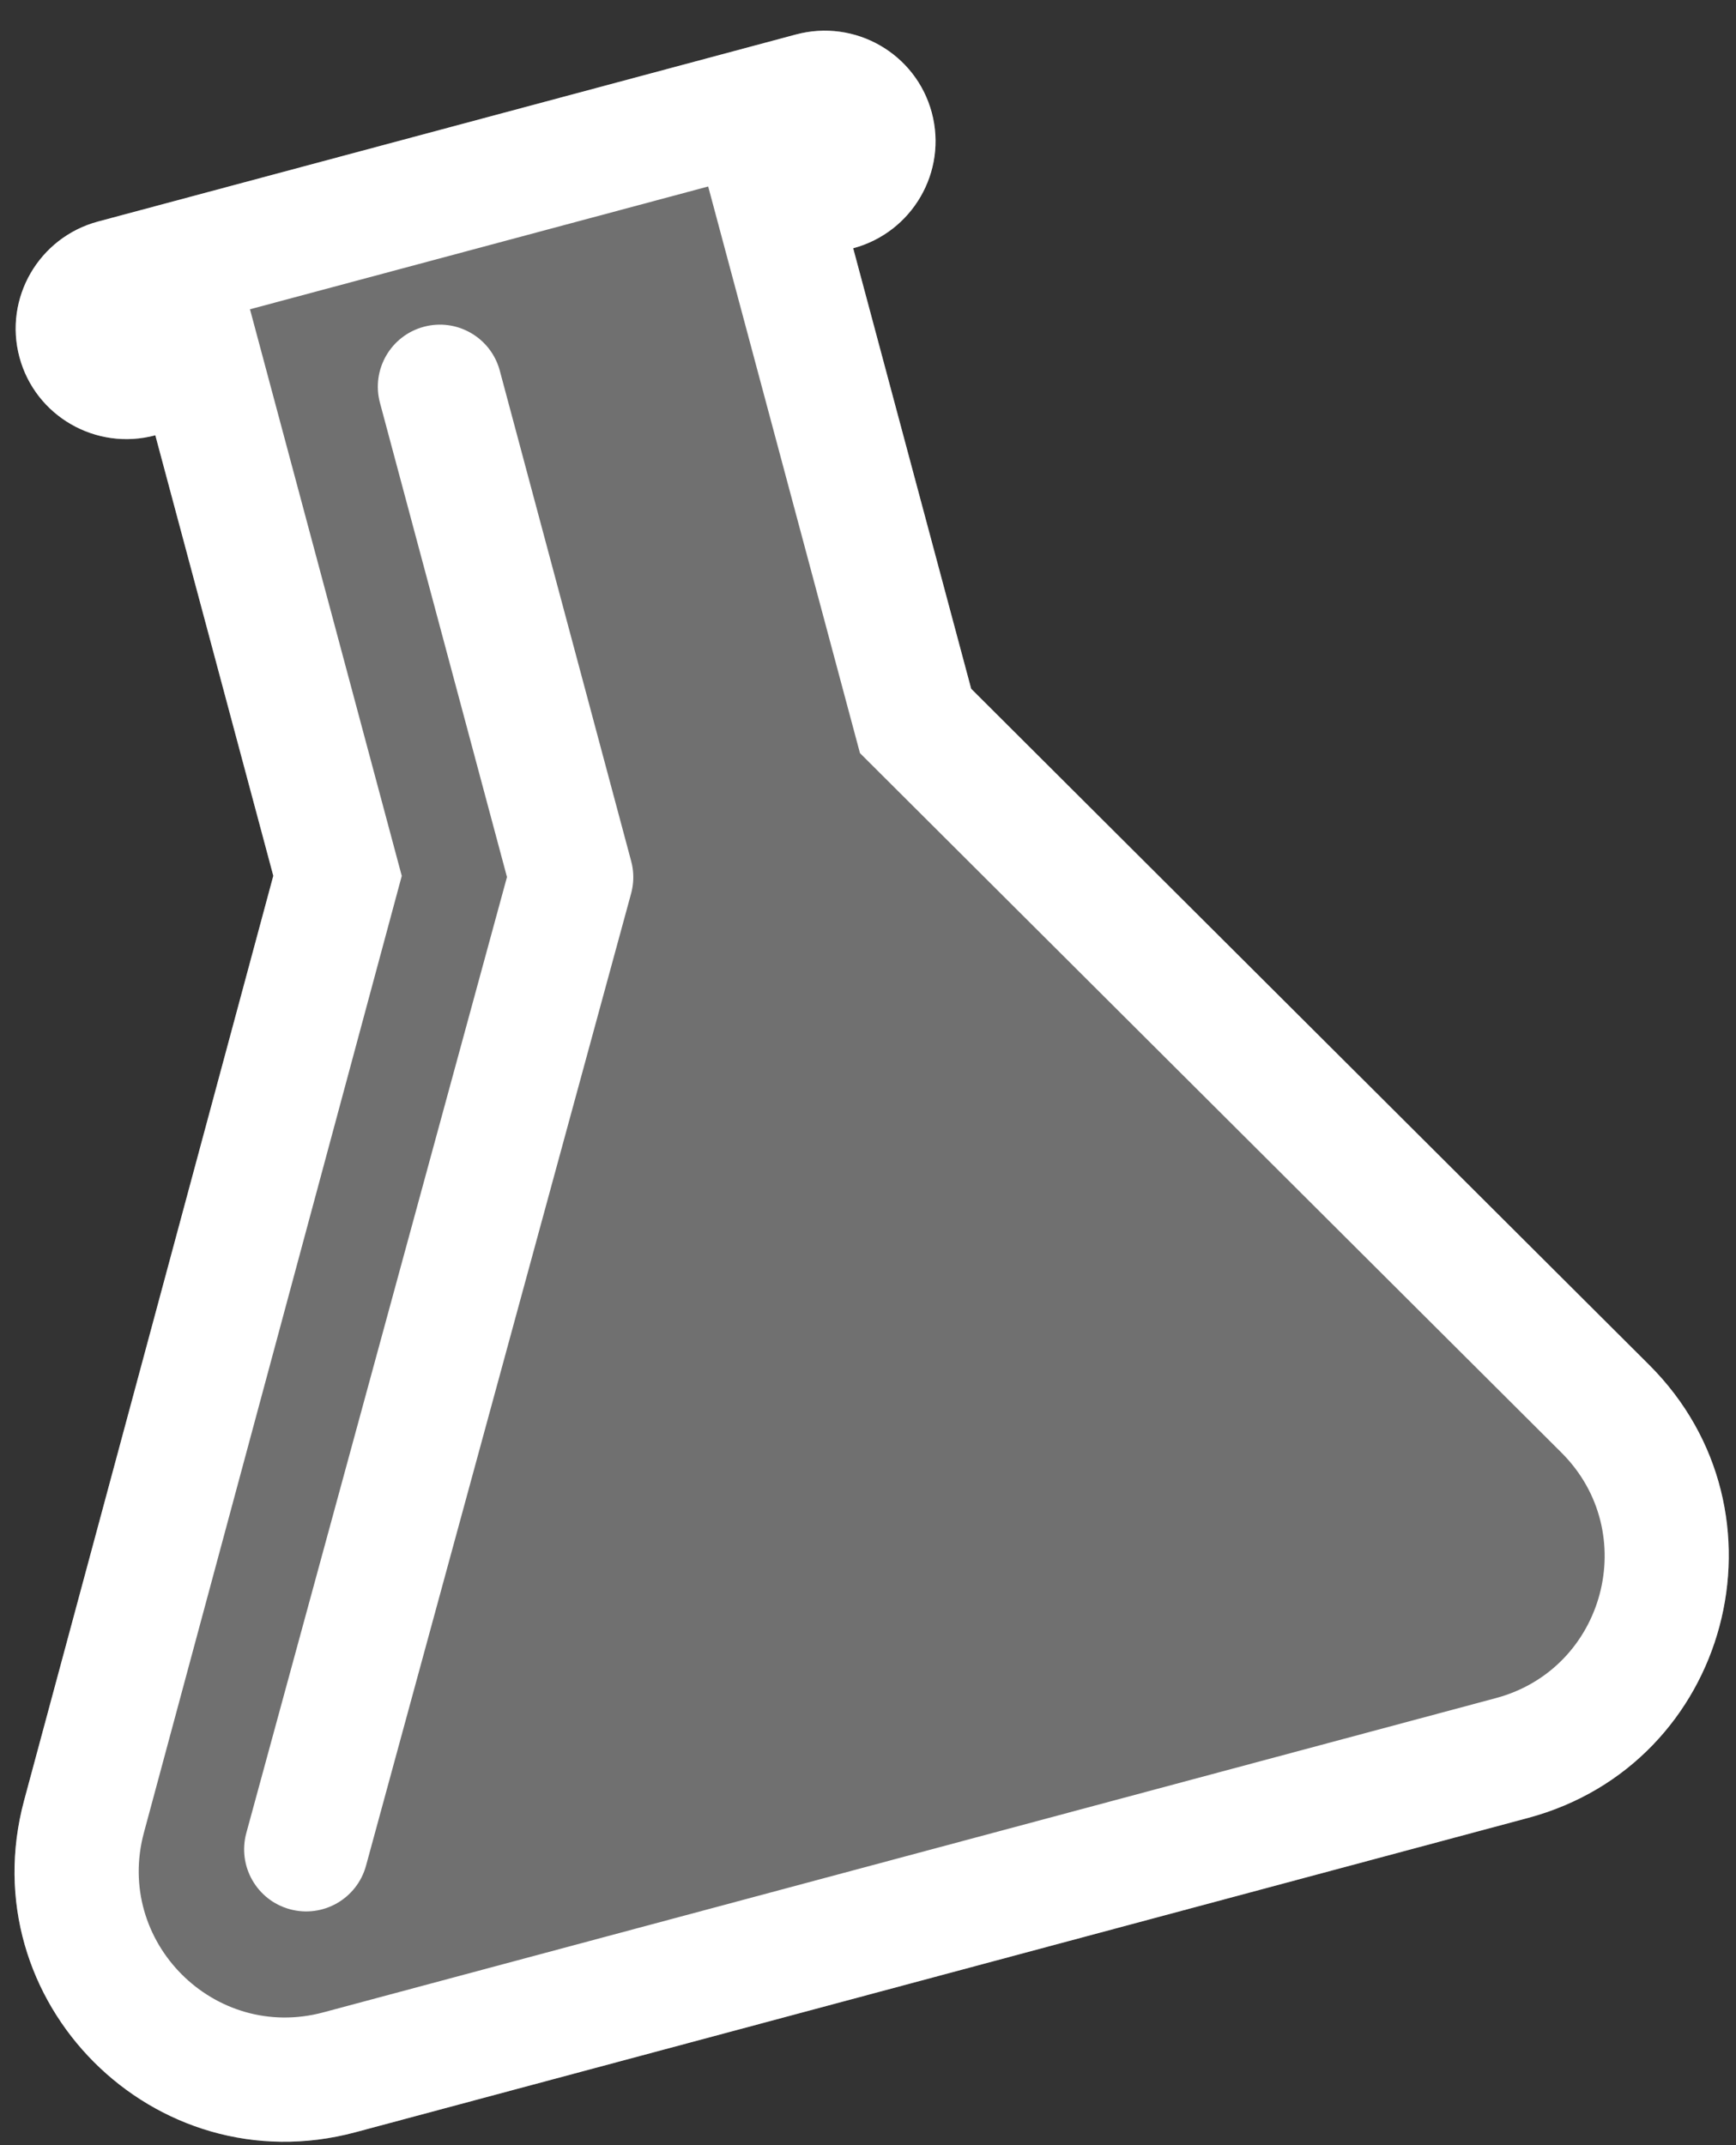 <svg width="51" height="63" viewBox="0 0 51 63" fill="none" xmlns="http://www.w3.org/2000/svg">
<rect x="0" y="0" width="51" height="63" fill="#333333" stroke="none"/>
<path d="M0.571 10.489C1.036 12.223 2.823 13.25 4.563 12.784L8.029 25.721L0.709 52.873C-0.885 58.787 4.526 64.206 10.442 62.621L44.891 53.39C50.808 51.805 52.784 44.406 48.446 40.082L28.531 20.228L25.065 7.291C26.804 6.825 27.838 5.041 27.374 3.308C26.909 1.574 25.122 0.547 23.382 1.013L2.88 6.506C1.141 6.972 0.107 8.756 0.571 10.489Z" fill="white" fill-opacity="0.3"/>
<path fill-rule="evenodd" clip-rule="evenodd" d="M7.344 9.083L11.803 25.724L4.228 53.822C3.365 57.024 6.295 59.959 9.499 59.1L43.948 49.87C47.152 49.011 48.222 45.005 45.873 42.663L25.264 22.118L20.805 5.477L7.344 9.083ZM4.563 12.784C2.823 13.25 1.036 12.223 0.571 10.489C0.107 8.756 1.141 6.972 2.88 6.506L23.382 1.013C25.122 0.547 26.909 1.574 27.374 3.308C27.838 5.041 26.804 6.825 25.065 7.291L28.531 20.228L48.446 40.082C52.784 44.406 50.808 51.805 44.891 53.39L10.442 62.621C4.526 64.206 -0.885 58.787 0.709 52.873L8.029 25.721L4.563 12.784Z" fill="white"/>
<path d="M14.683 10.886C14.422 9.913 13.423 9.336 12.451 9.597C11.479 9.857 10.902 10.857 11.162 11.829L14.894 25.757L7.236 53.833C6.972 54.804 7.544 55.806 8.515 56.071C9.486 56.336 10.488 55.763 10.753 54.792L18.538 26.25C18.599 26.03 18.62 25.798 18.594 25.562C18.588 25.509 18.58 25.456 18.569 25.403C18.561 25.365 18.552 25.327 18.542 25.289L14.683 10.886Z" fill="white"/>
</svg>
